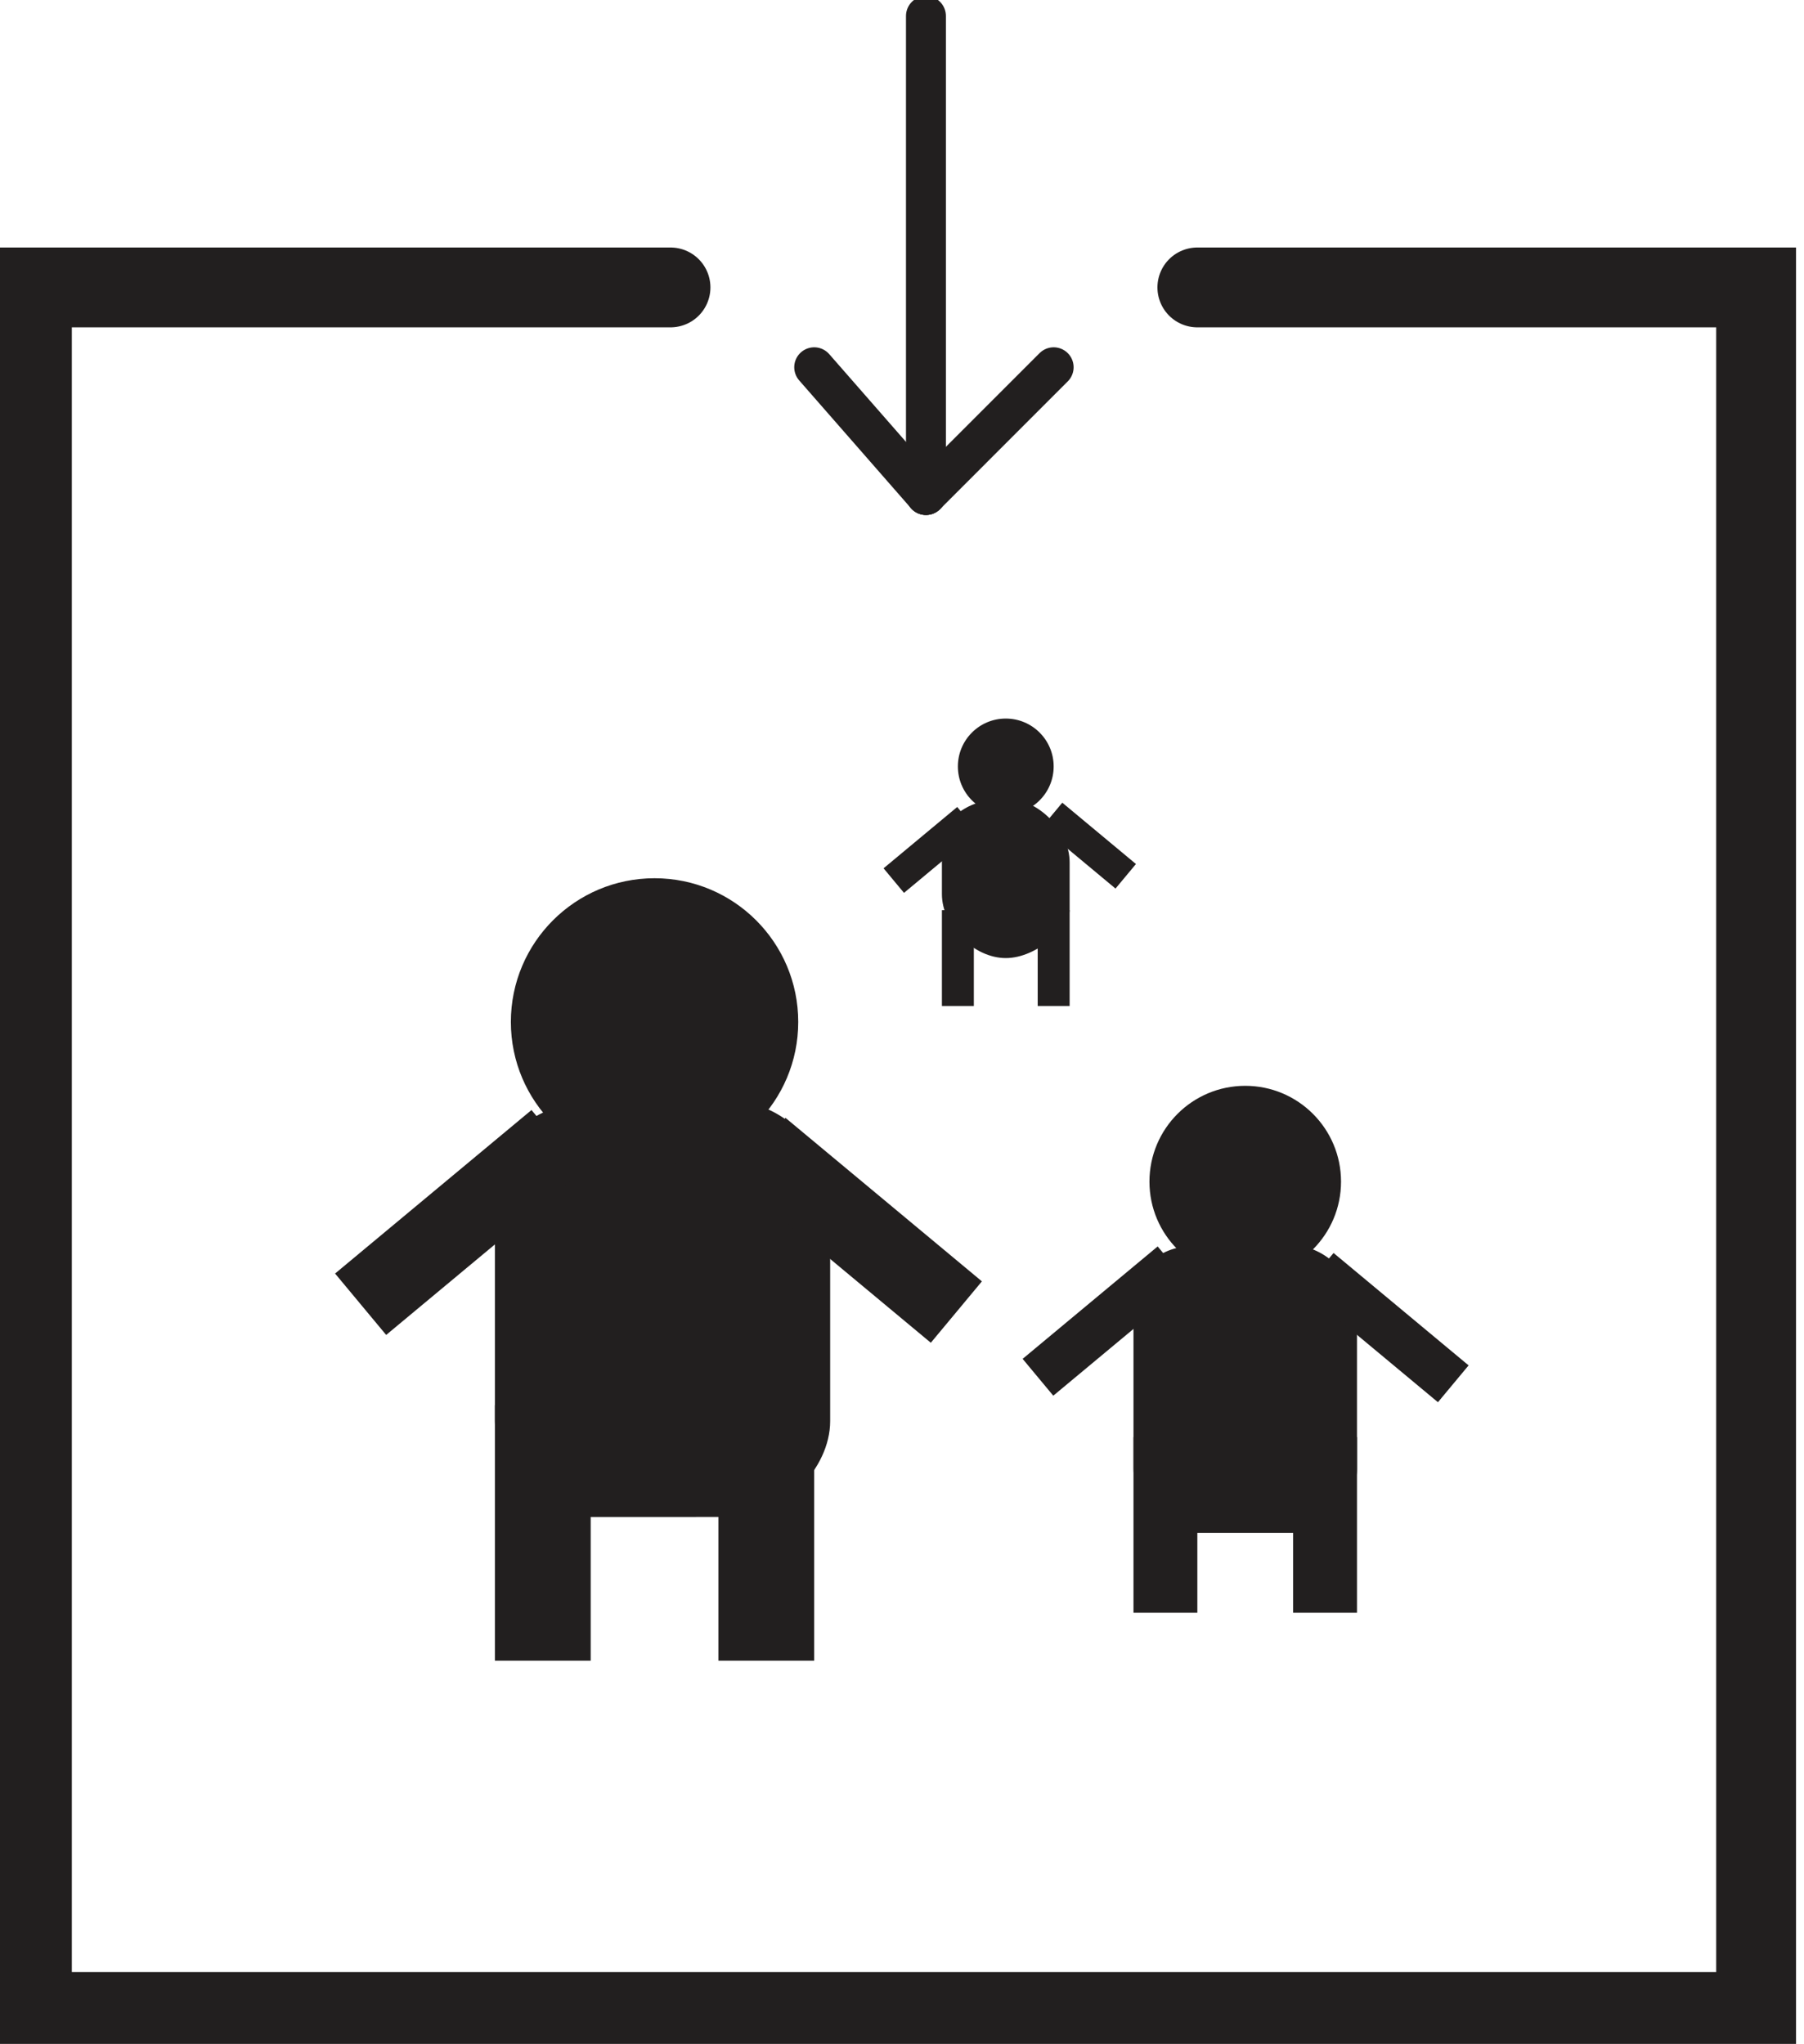 <?xml version="1.0" encoding="utf-8"?>
<!-- Generator: Adobe Illustrator 21.0.0, SVG Export Plug-In . SVG Version: 6.00 Build 0)  -->
<svg version="1.1" id="Layer_1" xmlns="http://www.w3.org/2000/svg" xmlns:xlink="http://www.w3.org/1999/xlink" x="0px" y="0px"
	 viewBox="0 0 11.3 12.8" style="enable-background:new 0 0 11.3 12.8;" xml:space="preserve">
<style type="text/css">
	.st0{fill:#221F1F;}
	.st1{fill:none;stroke:#221F1F;stroke-width:0.5;stroke-linecap:round;stroke-miterlimit:10;}
	.st2{fill:none;stroke:#221F1F;stroke-width:0.25;stroke-linecap:round;stroke-linejoin:round;}
</style>
<title>join-active</title>
<g id="Layer_2">
	<g id="Layer_1-2">
		<path class="st0" d="M3.7,6.9h0.9c0.3,0,0.6,0.3,0.6,0.6v1.4c0,0.3-0.3,0.6-0.6,0.6H3.7c-0.3,0-0.6-0.3-0.6-0.6V7.4
			C3.1,7.1,3.4,6.9,3.7,6.9z"/>
		<circle class="st0" cx="4.1" cy="6.4" r="0.9"/>
		<rect x="3.1" y="8.8" class="st0" width="0.6" height="1.6"/>
		<rect x="4.5" y="8.8" class="st0" width="0.6" height="1.6"/>
		<rect x="5.1" y="6.9" transform="matrix(0.64 -0.769 0.769 0.64 -3.97 6.891)" class="st0" width="0.5" height="1.6"/>
		<rect x="2.1" y="7.4" transform="matrix(0.769 -0.64 0.64 0.769 -4.252 3.629)" class="st0" width="1.6" height="0.5"/>
		<path class="st0" d="M7.5,7.8h0.6c0.2,0,0.4,0.2,0.4,0.4v1c0,0.2-0.2,0.4-0.4,0.4H7.5c-0.2,0-0.4-0.2-0.4-0.4v-1
			C7.1,7.9,7.3,7.8,7.5,7.8z"/>
		<circle class="st0" cx="7.8" cy="7.4" r="0.6"/>
		<rect x="7.1" y="9" class="st0" width="0.4" height="1.1"/>
		<rect x="8.1" y="9" class="st0" width="0.4" height="1.1"/>
		<rect x="8.5" y="7.8" transform="matrix(0.64 -0.769 0.769 0.64 -3.277 9.622)" class="st0" width="0.3" height="1.1"/>
		<rect x="6.4" y="8.1" transform="matrix(0.769 -0.64 0.64 0.769 -3.7 6.377)" class="st0" width="1.1" height="0.3"/>
		<path class="st0" d="M6.3,5L6.3,5c0.2,0,0.4,0.2,0.4,0.4v0.3C6.7,5.8,6.5,6,6.3,6h0C6.1,6,5.9,5.8,5.9,5.6V5.3
			C5.9,5.1,6.1,5,6.3,5z"/>
		<circle class="st0" cx="6.3" cy="4.8" r="0.3"/>
		<rect x="5.9" y="5.7" class="st0" width="0.2" height="0.6"/>
		<rect x="6.5" y="5.7" class="st0" width="0.2" height="0.6"/>
		<rect x="6.7" y="5" transform="matrix(0.64 -0.769 0.769 0.64 -1.607 7.133)" class="st0" width="0.2" height="0.6"/>
		<rect x="5.5" y="5.2" transform="matrix(0.769 -0.64 0.64 0.769 -2.023 4.959)" class="st0" width="0.6" height="0.2"/>
		<polyline class="st1" points="4.2,1.8 0.2,1.8 0.2,12.6 11,12.6 11,1.8 7.5,1.8 		"/>
		<line class="st2" x1="5.8" y1="0.1" x2="5.8" y2="3.1"/>
		<line class="st2" x1="6.6" y1="2.3" x2="5.8" y2="3.1"/>
		<line class="st2" x1="5.1" y1="2.3" x2="5.8" y2="3.1"/>
	</g>
</g>
</svg>
